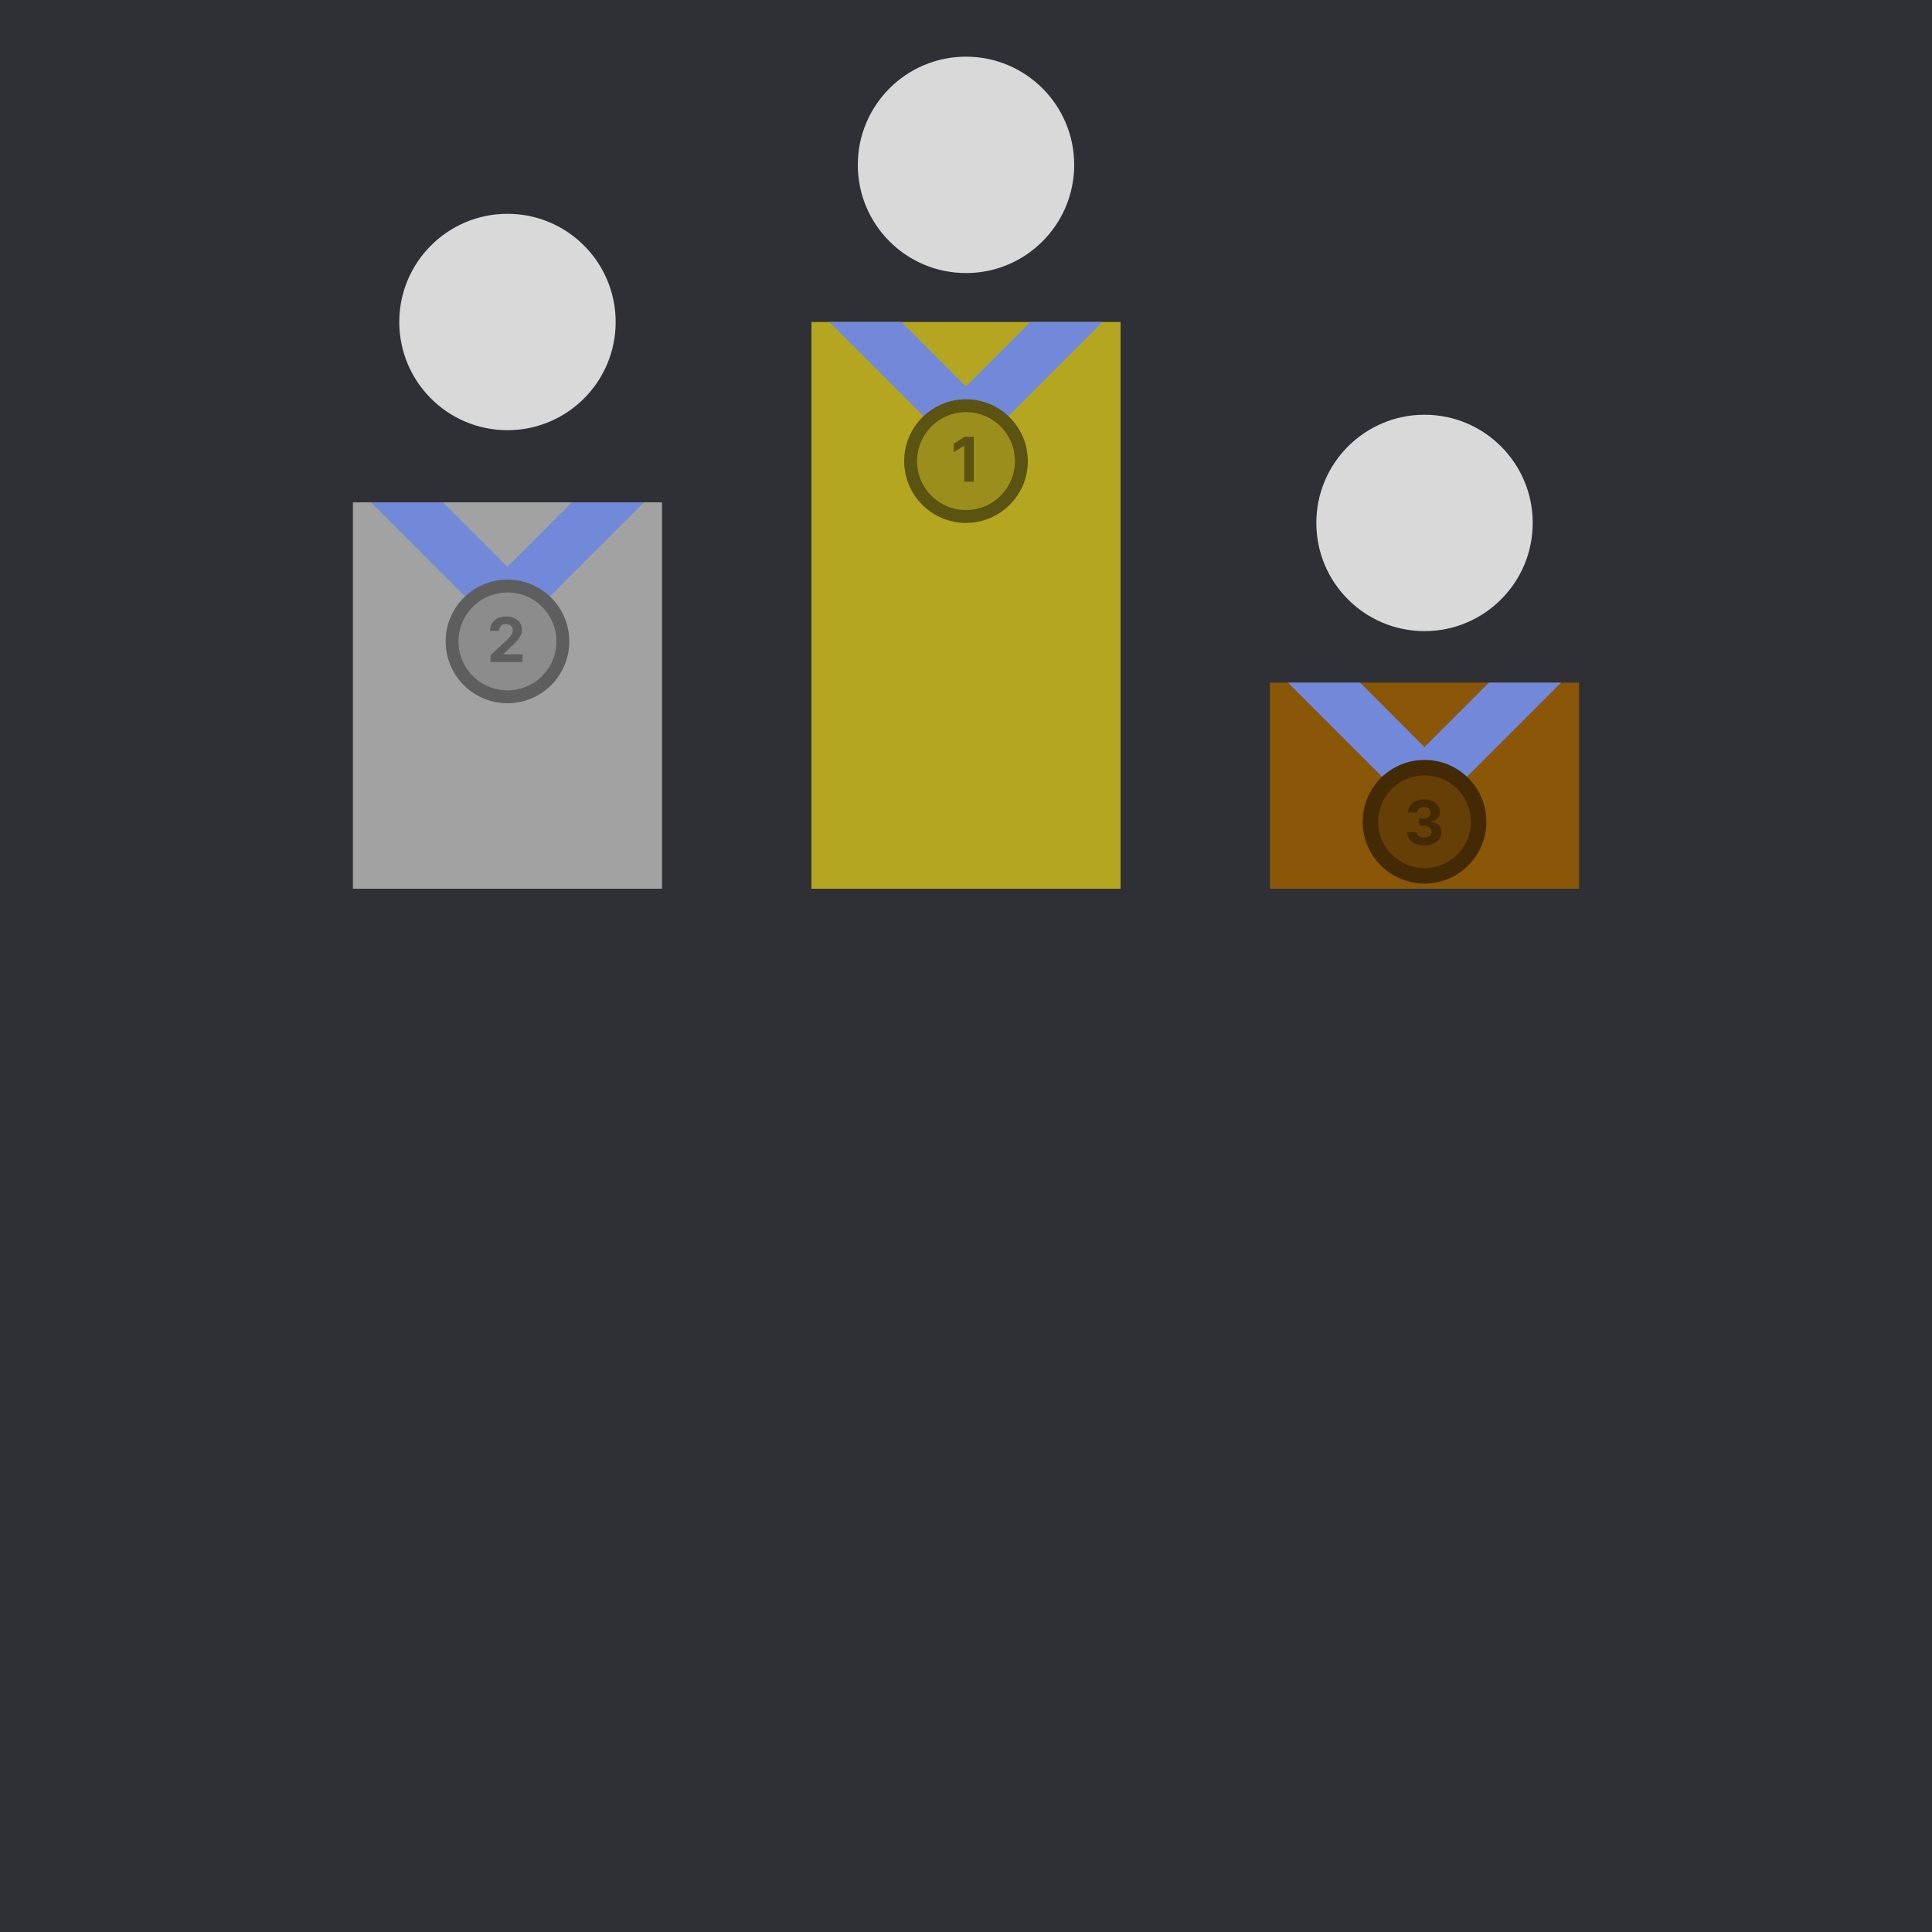 <svg width="750" height="750" viewBox="0 0 750 750" fill="none" xmlns="http://www.w3.org/2000/svg">
<rect width="750" height="750" fill="#2E3035"/>
<rect x="315" y="125" width="120" height="220" fill="#B5A621"/>
<rect x="137" y="195" width="120" height="150" fill="#A2A2A2"/>
<rect x="493" y="265" width="120" height="80" fill="#8A5608"/>
<path d="M428.009 125L374.999 178.009L361 164.01L400 125H428.009Z" fill="#7289DA"/>
<path d="M322 125.005L375.009 178.014L389.009 164.015L350.009 125.005H322Z" fill="#7289DA"/>
<path d="M250.009 195L196.999 248.009L183 234.01L222 195H250.009Z" fill="#7289DA"/>
<path d="M144 195.005L197.009 248.014L211.009 234.015L172.009 195.005H144Z" fill="#7289DA"/>
<path d="M606.009 265L552.999 318.009L539 304.01L578 265H606.009Z" fill="#7289DA"/>
<path d="M500 265.005L553.009 318.014L567.009 304.015L528.009 265.005H500Z" fill="#7289DA"/>
<circle cx="375" cy="179" r="21.5" fill="#9B8E1C" stroke="#5B5311" stroke-width="5"/>
<circle cx="197" cy="249" r="21.5" fill="#8C8C8C" stroke="#5E5E5E" stroke-width="5"/>
<circle cx="553" cy="319" r="21" fill="#653F06" stroke="#432A04" stroke-width="6"/>
<path d="M378.009 169.545V187H374.318V173.048H374.216L370.219 175.554V172.281L374.54 169.545H378.009Z" fill="#5A5311"/>
<path d="M190.415 257V254.341L196.628 248.588C197.156 248.077 197.599 247.616 197.957 247.207C198.321 246.798 198.597 246.398 198.784 246.006C198.972 245.608 199.065 245.179 199.065 244.719C199.065 244.207 198.949 243.767 198.716 243.398C198.483 243.023 198.165 242.736 197.761 242.537C197.358 242.332 196.901 242.23 196.389 242.23C195.855 242.23 195.389 242.338 194.991 242.554C194.594 242.77 194.287 243.08 194.071 243.483C193.855 243.886 193.747 244.366 193.747 244.923H190.244C190.244 243.781 190.503 242.79 191.02 241.949C191.537 241.108 192.261 240.457 193.193 239.997C194.125 239.537 195.199 239.307 196.415 239.307C197.665 239.307 198.753 239.528 199.679 239.972C200.611 240.409 201.335 241.017 201.852 241.795C202.369 242.574 202.628 243.466 202.628 244.472C202.628 245.131 202.497 245.781 202.236 246.423C201.98 247.065 201.523 247.778 200.864 248.562C200.205 249.341 199.276 250.276 198.077 251.366L195.528 253.864V253.983H202.858V257H190.415Z" fill="#5E5E5E"/>
<path d="M552.866 328.239C551.594 328.239 550.46 328.02 549.466 327.582C548.477 327.139 547.696 326.531 547.122 325.759C546.554 324.98 546.261 324.082 546.244 323.065H549.96C549.983 323.491 550.122 323.866 550.378 324.19C550.639 324.509 550.986 324.756 551.418 324.932C551.849 325.108 552.335 325.196 552.875 325.196C553.438 325.196 553.935 325.097 554.366 324.898C554.798 324.699 555.136 324.423 555.381 324.071C555.625 323.719 555.747 323.312 555.747 322.852C555.747 322.386 555.616 321.974 555.355 321.616C555.099 321.253 554.73 320.969 554.247 320.764C553.77 320.56 553.202 320.457 552.543 320.457H550.915V317.747H552.543C553.099 317.747 553.591 317.651 554.017 317.457C554.449 317.264 554.784 316.997 555.023 316.656C555.261 316.31 555.381 315.906 555.381 315.446C555.381 315.009 555.276 314.625 555.065 314.295C554.861 313.96 554.571 313.699 554.196 313.511C553.827 313.324 553.395 313.23 552.901 313.23C552.401 313.23 551.943 313.321 551.528 313.503C551.114 313.679 550.781 313.932 550.531 314.261C550.281 314.591 550.148 314.977 550.131 315.42H546.594C546.611 314.415 546.898 313.528 547.455 312.761C548.011 311.994 548.761 311.395 549.705 310.963C550.653 310.526 551.724 310.307 552.918 310.307C554.122 310.307 555.176 310.526 556.08 310.963C556.983 311.401 557.685 311.991 558.185 312.736C558.69 313.474 558.94 314.304 558.935 315.224C558.94 316.202 558.636 317.017 558.023 317.67C557.415 318.324 556.622 318.739 555.645 318.915V319.051C556.929 319.216 557.906 319.662 558.577 320.389C559.253 321.111 559.588 322.014 559.582 323.099C559.588 324.094 559.301 324.977 558.722 325.75C558.148 326.523 557.355 327.131 556.344 327.574C555.332 328.017 554.173 328.239 552.866 328.239Z" fill="#432A04"/>
<circle cx="375" cy="64" r="42" fill="#D9D9D9"/>
<circle cx="197" cy="125" r="42" fill="#D9D9D9"/>
<circle cx="553" cy="203" r="42" fill="#D9D9D9"/>
</svg>
